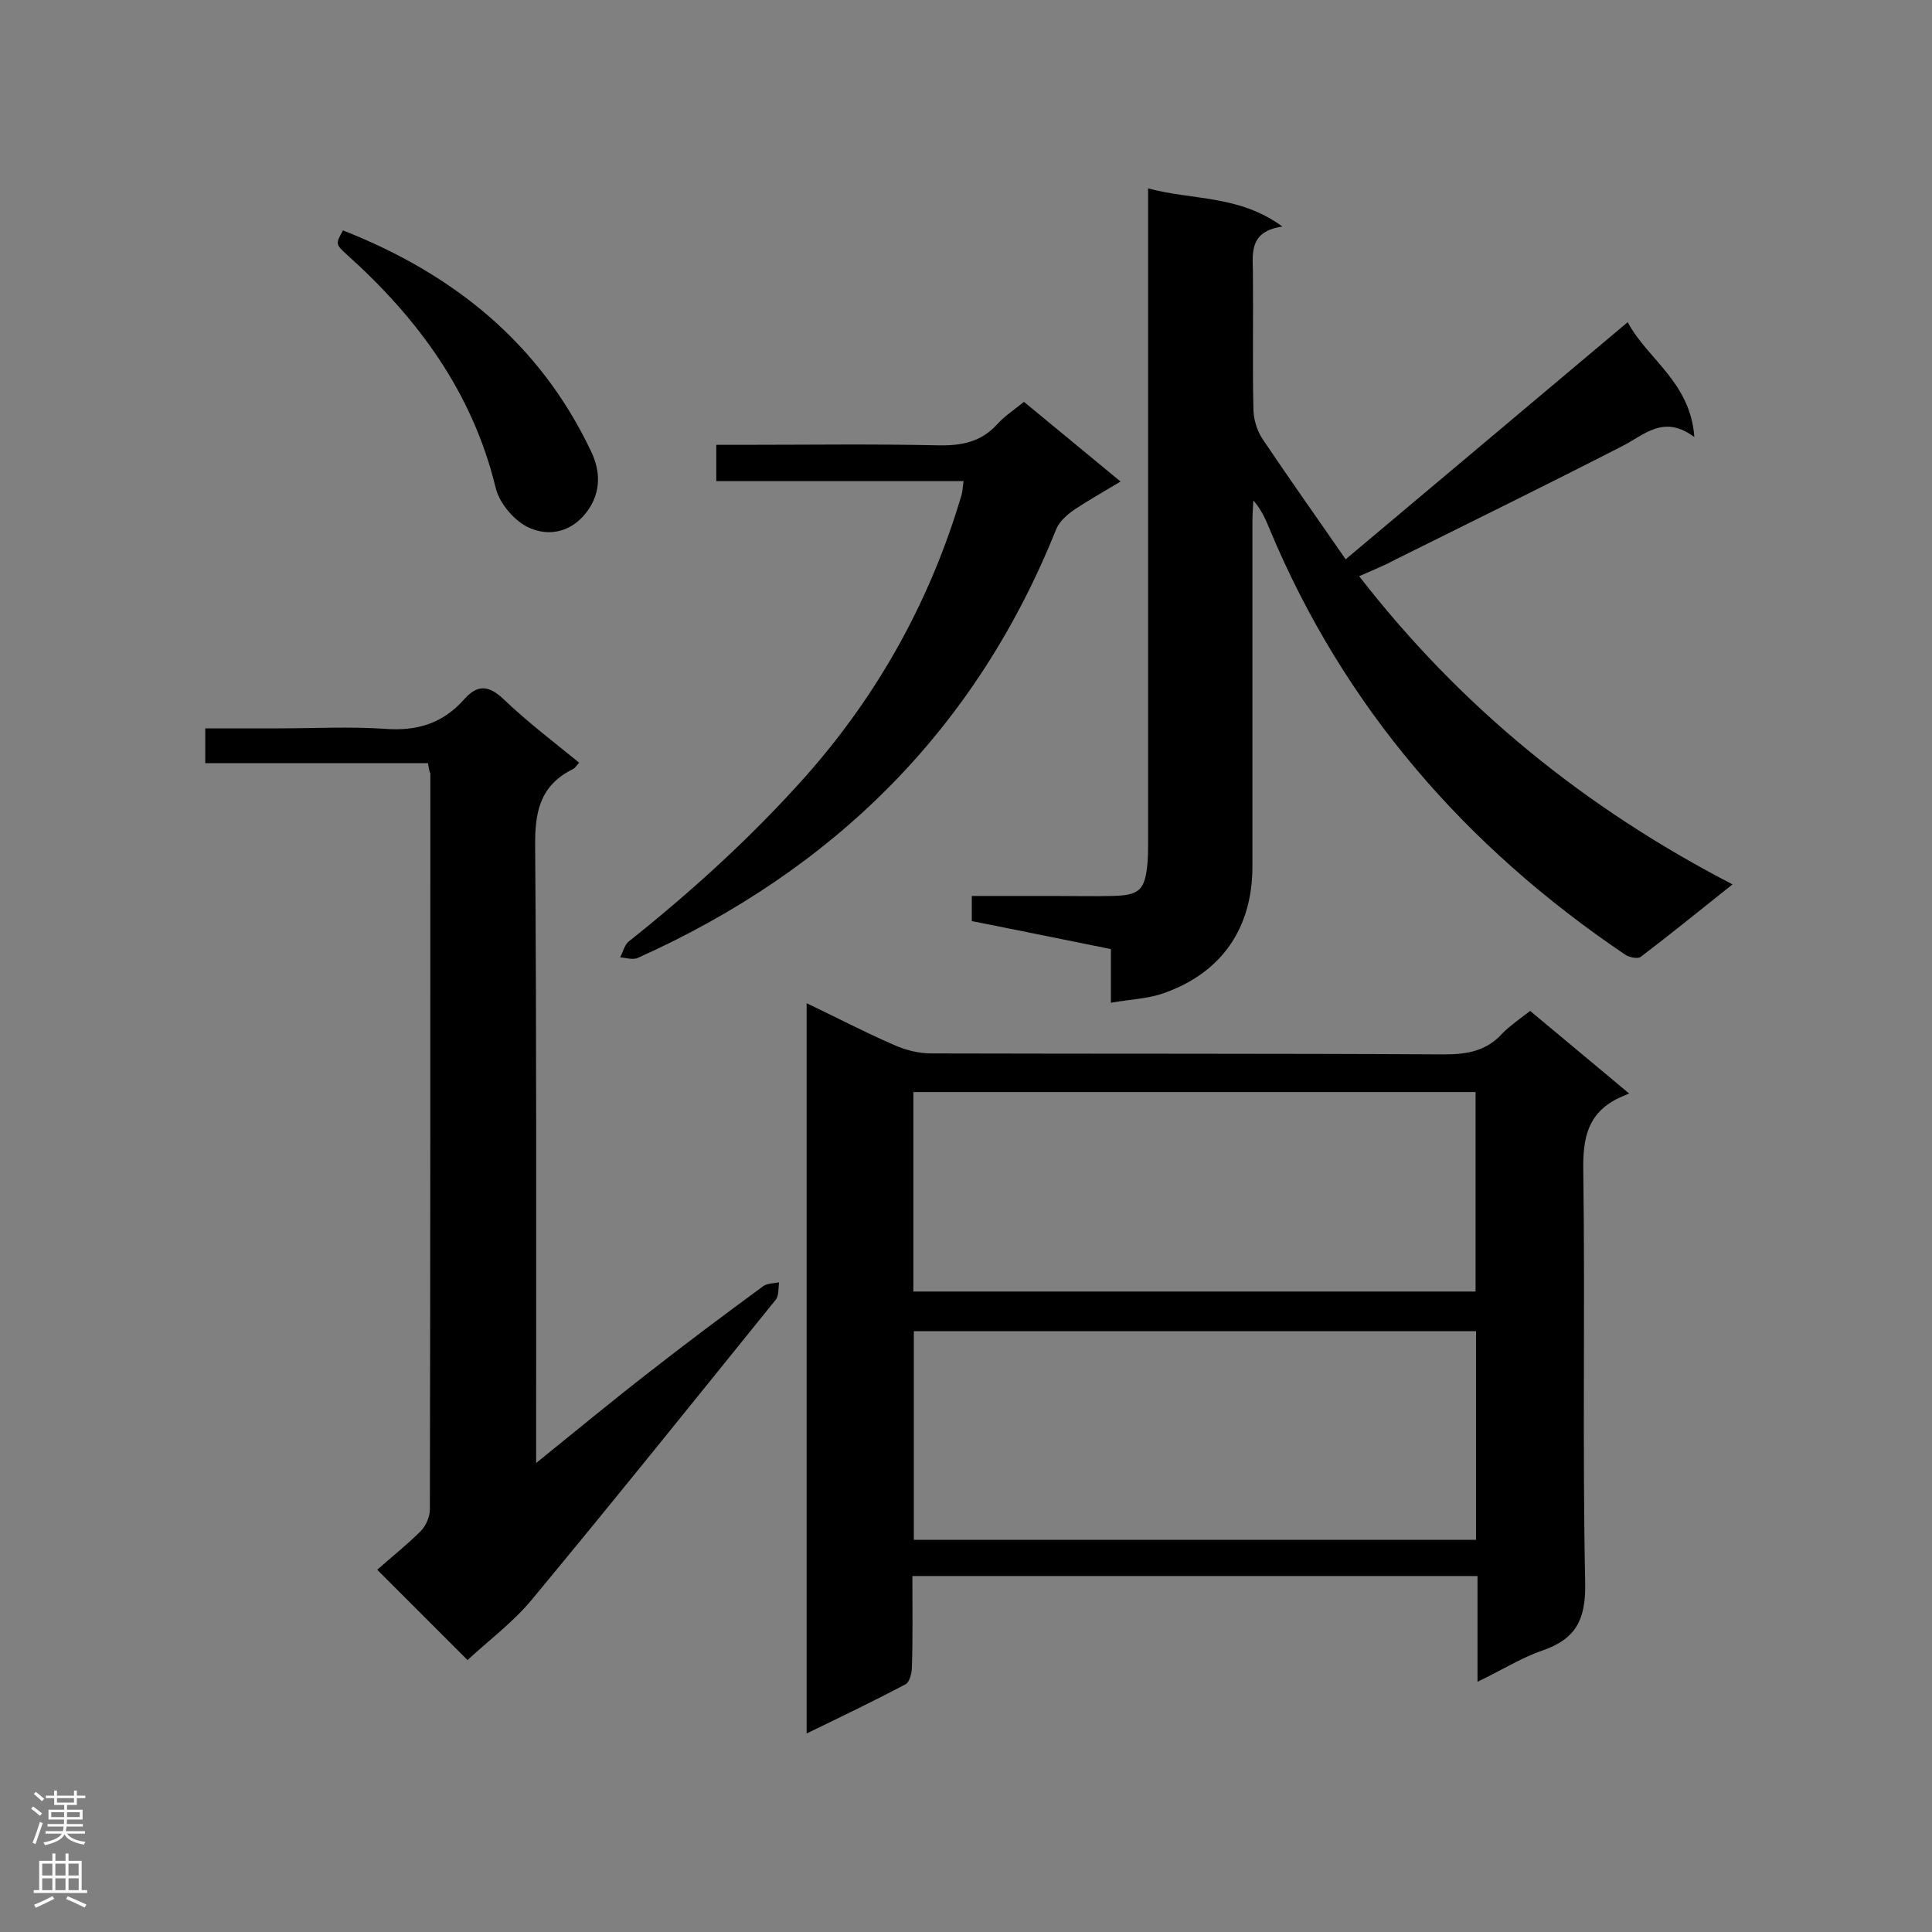 <svg enable-background="new 0 0 400 400" viewBox="0 0 400 400" xmlns="http://www.w3.org/2000/svg"><rect x="0" y="0" width="400" height="400" fill="#808080" stroke="none"/><g fill="#000001"><path d="m316.8 209.3c6.7 5.6 13.1 10.9 20.5 17.1-1.2.5-1.9.8-2.5 1.1-6.1 3.1-7.1 8.2-7 14.7.4 28.6-.2 57.2.4 85.7.1 7.4-1.9 11.4-8.8 13.8-4.4 1.5-8.5 4.1-13.5 6.5 0-7.7 0-14.7 0-21.9-39.2 0-77.9 0-117 0 0 6.4.1 12.6-.1 18.8 0 1.3-.5 3.2-1.3 3.6-6.6 3.5-13.3 6.7-20.5 10.2 0-50.7 0-100.6 0-151.2 6.3 3 12 6 18 8.6 2.4 1.1 5.2 1.8 7.8 1.8 35.4.1 70.8 0 106.2.2 4.8 0 8.8-.7 12.1-4.4 1.6-1.6 3.5-2.9 5.7-4.6zm-11.2 66.3c-39.2 0-77.8 0-116.4 0v43.2h116.4c0-14.5 0-28.8 0-43.2zm-116.5-8.2h116.4c0-13.9 0-27.6 0-41.3-38.9 0-77.6 0-116.4 0z"/><path d="m281.4 119.3c21.1 27.2 46.8 48 77.3 63.8-6.8 5.4-12.8 10.3-19 15-.6.5-2.5.1-3.3-.5-33-22.3-58.2-51.2-73.6-88.2-.8-2-1.7-3.9-3.3-5.8-.1 1.5-.2 3-.2 4.4v71.4c0 12.8-6.4 22-18.3 26.2-3.3 1.2-7 1.3-11 2 0-4.1 0-7.6 0-11.1-9.8-2-19.3-3.9-28.8-5.8 0-1.7 0-3.2 0-5.2h17.1c3.9 0 7.8.1 11.8 0 5.9-.1 7-1.2 7.5-7.1.1-1.4.1-2.9.1-4.3 0-43.1 0-86.2 0-129.3 0-1.7 0-3.4 0-5.8 9.2 2.5 18.8 1.3 27.8 7.9-6.7 1-6.2 5.2-6.1 9.3.1 9.4-.1 18.9.1 28.3 0 2.2.7 4.6 1.9 6.4 5.5 8.2 11.2 16.2 17.2 24.9 19.5-16.4 38.8-32.6 58.4-49.1 4 7.6 13 12.4 13.8 23.8-6.4-4.8-10.4-.4-15 1.9-15.6 8-31.3 15.7-47 23.5-2.2 1.2-4.5 2.1-7.4 3.4z"/><path d="m88.6 158c-15.5 0-30.7 0-46.1 0 0-2.5 0-4.6 0-7.2h15.4c7.3 0 14.5-.4 21.8.1 6.6.5 11.9-1.1 16.3-6 2.7-3.1 5-3.2 8.2-.2 4.9 4.7 10.3 8.8 15.7 13.2-.6.7-.9 1.2-1.4 1.4-6.8 3.4-7.8 9-7.7 16.1.3 40.5.2 81 .2 121.4v6.1c8.3-6.7 15.8-12.9 23.4-18.8 7.8-6.1 15.7-12 23.6-17.8.8-.6 2.2-.6 3.3-.8-.2 1.2 0 2.8-.7 3.6-16.8 20.8-33.5 41.6-50.5 62.1-3.9 4.7-9 8.5-13.3 12.5-6-6-11.9-11.9-18.7-18.7 2.8-2.5 6.1-5.1 9-8 1.1-1.1 1.9-3 1.9-4.5.1-50.8.1-101.6.1-152.4-.2-.3-.3-.9-.5-2.1z"/><path d="m199.5 99.6c-17.2 0-34 0-51.2 0 0-2.5 0-4.7 0-7.5h4.7c13.8 0 27.6-.2 41.3.1 4.8.1 8.8-.7 12.1-4.3 1.5-1.7 3.5-3 5.6-4.7 6.4 5.3 12.9 10.6 20 16.5-3.5 2.1-6.7 3.9-9.7 5.9-1.4 1-2.9 2.3-3.6 3.9-16.6 41.5-46.1 70.6-86.6 88.8-1 .5-2.5 0-3.7-.1.6-1.1.9-2.6 1.8-3.3 13.2-10.5 25.6-21.8 36.8-34.4 15-17 25.7-36.4 32.1-58.1.2-.8.2-1.5.4-2.8z"/><path d="m71 47.7c22.9 9 40.8 23.4 51.4 45.8 2 4.2 1.9 8.3-.5 11.9-3 4.5-8 6.1-12.9 3.6-2.8-1.5-5.7-5-6.4-8.1-4.8-19.7-16.1-35-30.8-48.2-2.4-2.2-2.3-2.2-.8-5z"/></g><path d="m6.44 374.46.42-.45c.65.47 1.27.95 1.85 1.44l-.45.49c-.65-.56-1.25-1.06-1.82-1.48m.93 7.33-.63-.26c.55-1.36 1.05-2.8 1.52-4.33.19.1.38.19.59.27-.46 1.29-.95 2.73-1.48 4.32m-.38-10.38.44-.42c.43.34 1.01.82 1.74 1.44l-.49.49c-.53-.51-1.09-1.01-1.69-1.51m2.5.35h1.72v-1.04h.59v1.04h3.52v-1.04h.59v1.04h1.75v.53h-1.75v1.42h-2.03v.97h3.22v2.03h-3.24c0 .35-.01.66-.03.93h3.32v.53h-3.37c-.03.27-.08.58-.15.94h3.96v.53h-3.71c.67.92 1.93 1.48 3.79 1.68-.13.24-.23.44-.29.59-2.13-.38-3.48-1.08-4.04-2.12-.43.97-1.77 1.72-4.03 2.23-.09-.19-.2-.37-.33-.55 2.1-.42 3.37-1.03 3.81-1.83h-3.36v-.53h3.58c.08-.29.13-.61.16-.94h-3.33v-.53h3.39c.02-.27.04-.58.04-.93h-3.23v-2.03h3.25v-.97h-2.07v-1.42h-1.73zm1.12 3.44v1h2.65c.01-.3.02-.44.01-.4v-.25-.35zm1.19-2h3.52v-.91h-3.52zm4.71 2h-2.63v.59c0 .15-.01.28-.01.4h2.64z" fill="#fafafa"/><path d="m13.56 383.74h.63v1.52h2.72v6.07h1.13v.6h-11.06v-.6h1.13v-6.07h2.73v-1.52h.63v1.52h2.1v-1.52zm-2.69 8.83.38.56c-1.24.63-2.53 1.25-3.85 1.85-.1-.21-.21-.42-.34-.63 1.36-.55 2.63-1.15 3.81-1.78m-2.13-4.27h2.1v-2.45h-2.1zm0 3.04h2.1v-2.46h-2.1zm2.72-3.04h2.1v-2.45h-2.1zm0 3.04h2.1v-2.46h-2.1zm6.07 3.6c-1.41-.71-2.7-1.3-3.86-1.78l.35-.56c1.45.62 2.75 1.19 3.88 1.72zm-1.25-9.09h-2.1v2.45h2.1zm-2.09 5.49h2.1v-2.46h-2.1z" fill="#fafafa"/></svg>